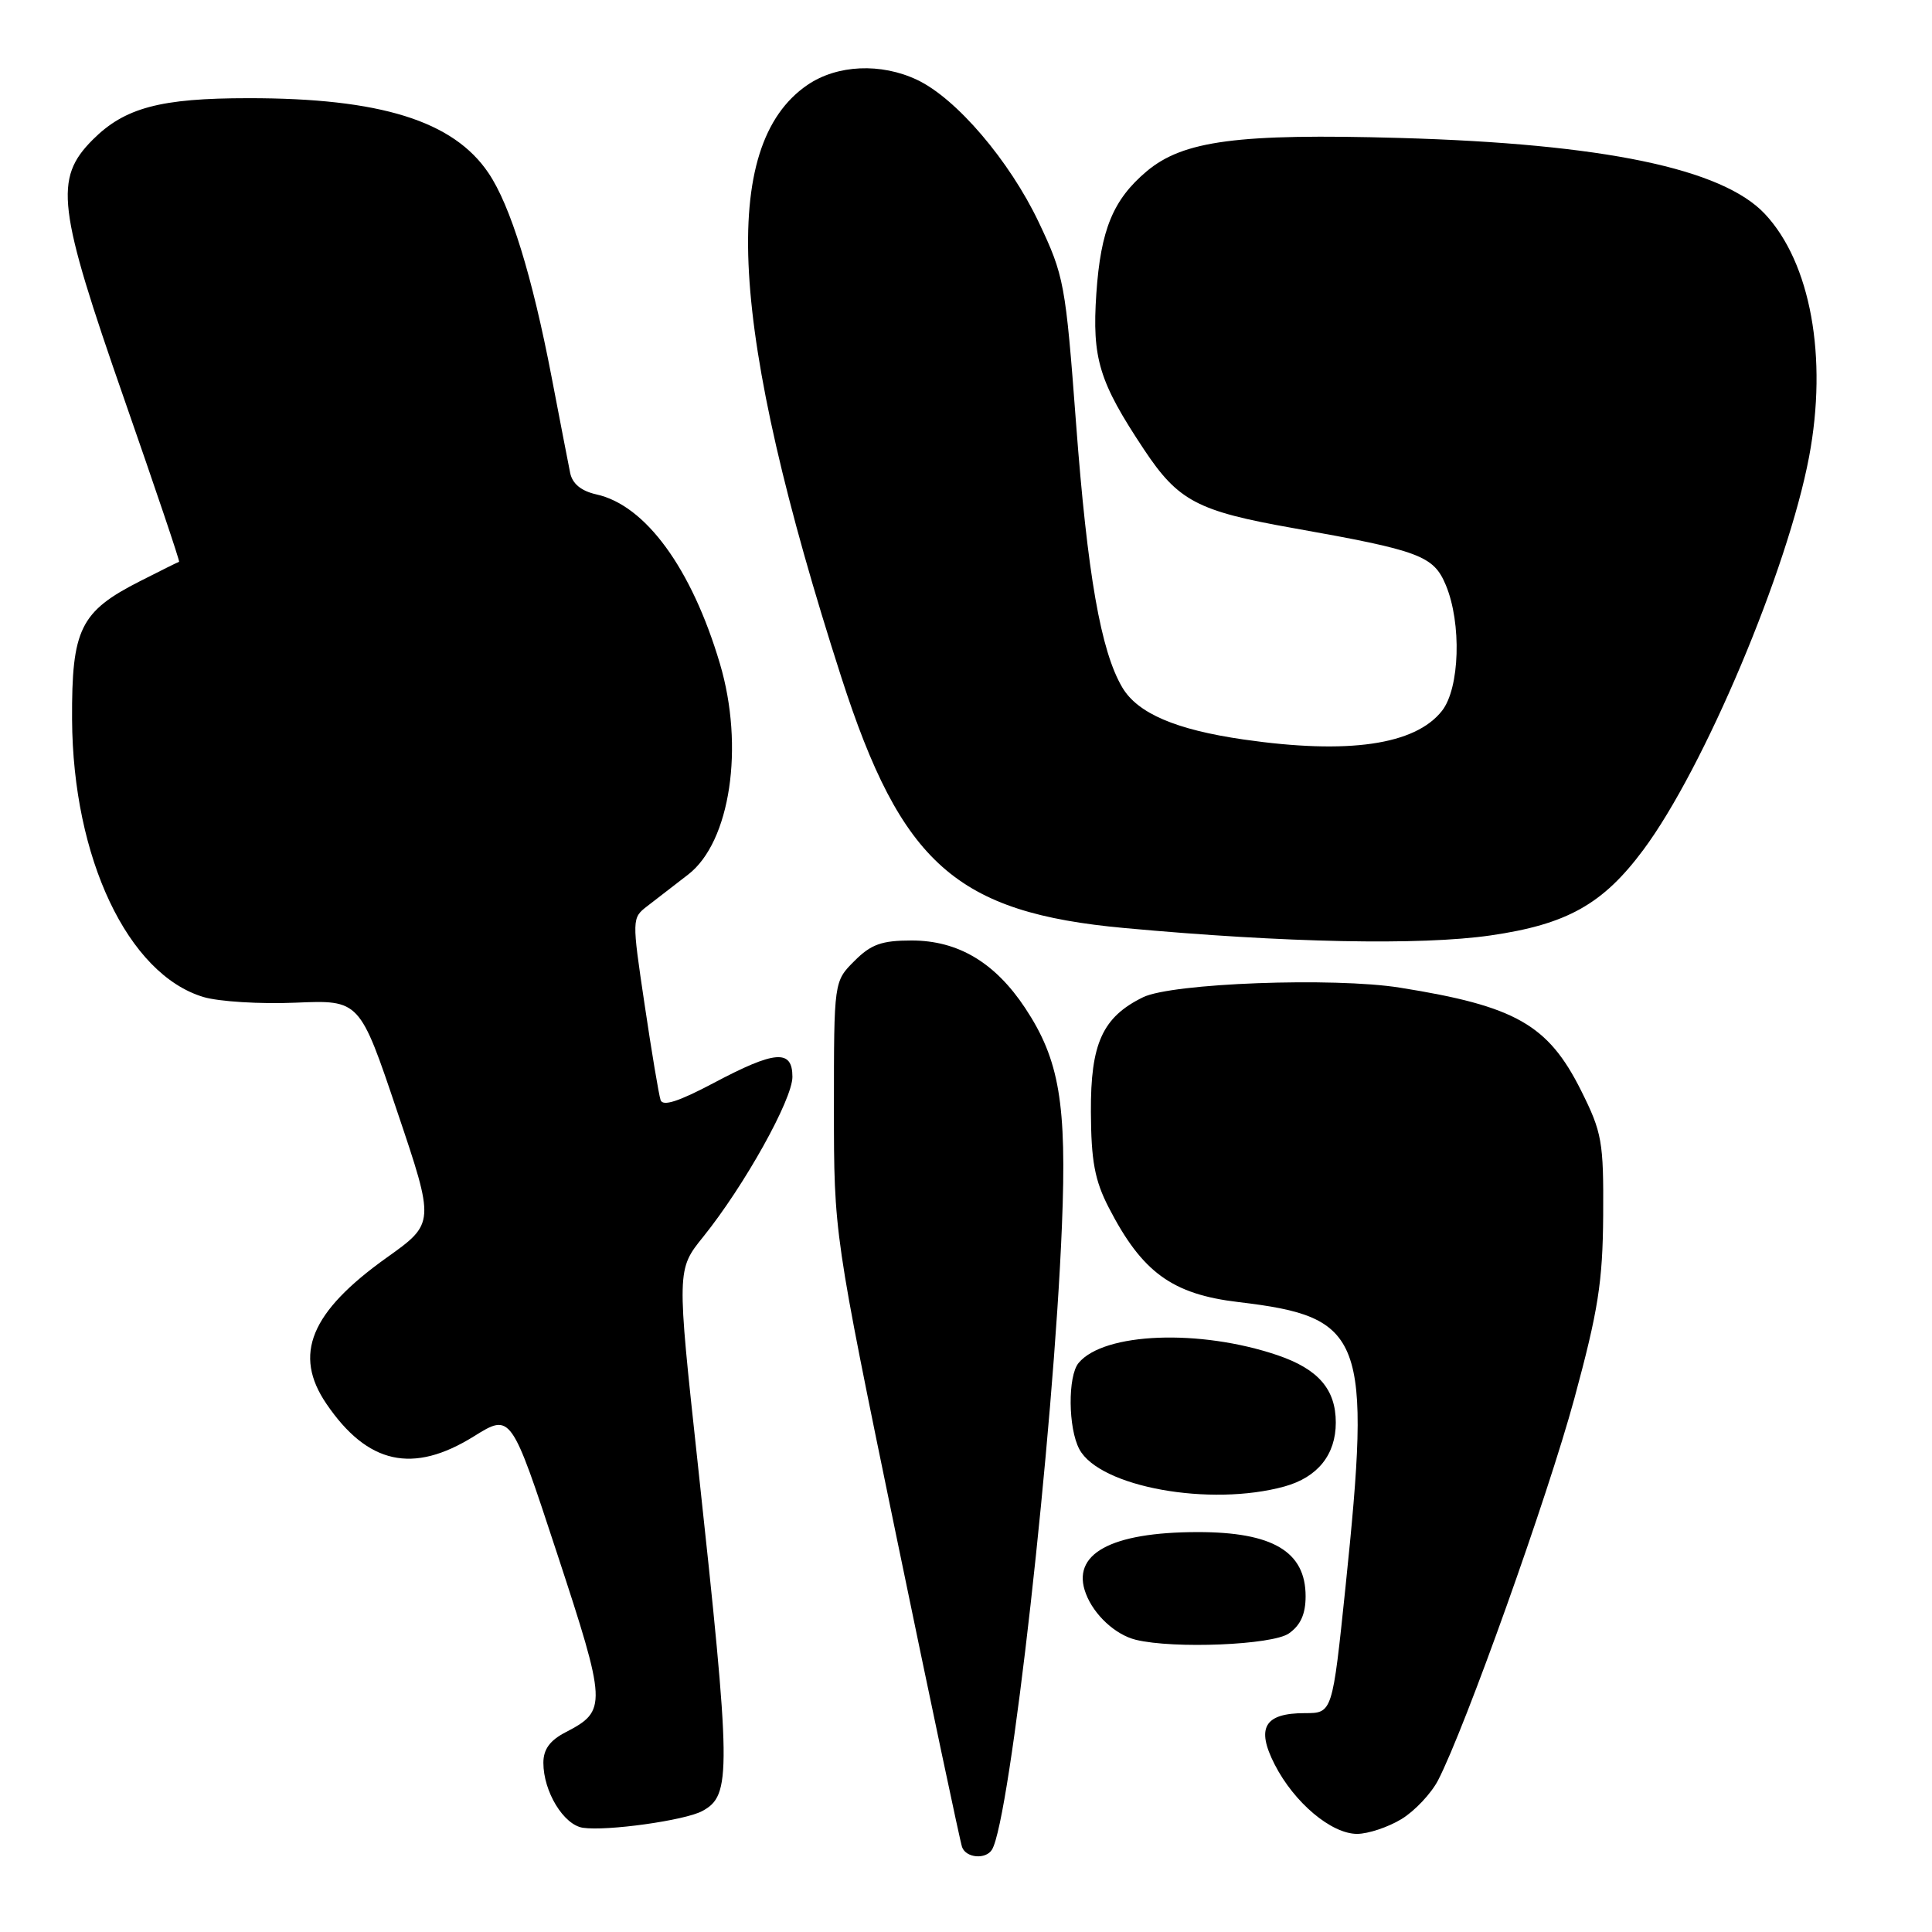 <?xml version="1.0" encoding="UTF-8" standalone="no"?>
<!DOCTYPE svg PUBLIC "-//W3C//DTD SVG 1.1//EN" "http://www.w3.org/Graphics/SVG/1.1/DTD/svg11.dtd" >
<svg xmlns="http://www.w3.org/2000/svg" xmlns:xlink="http://www.w3.org/1999/xlink" version="1.1" viewBox="0 0 256 256">
 <g >
 <path fill="currentColor"
d=" M 131.44 245.09 C 133.84 241.21 139.60 189.89 140.71 162.42 C 141.37 146.25 140.38 140.43 135.84 133.57 C 131.84 127.53 126.94 124.62 120.79 124.62 C 116.84 124.62 115.42 125.12 113.22 127.33 C 110.50 130.04 110.50 130.04 110.50 146.77 C 110.50 163.50 110.50 163.50 118.76 203.50 C 123.31 225.50 127.23 244.06 127.48 244.75 C 128.01 246.20 130.62 246.42 131.44 245.09 Z  M 93.04 239.98 C 96.94 237.89 96.91 235.07 92.45 193.87 C 89.67 168.23 89.67 168.23 93.19 163.87 C 98.61 157.14 105.00 145.69 105.00 142.69 C 105.00 139.00 102.71 139.18 94.55 143.51 C 89.92 145.96 87.82 146.64 87.53 145.76 C 87.30 145.07 86.34 139.36 85.41 133.08 C 83.72 121.75 83.73 121.64 85.75 120.08 C 86.88 119.21 89.33 117.31 91.20 115.87 C 96.77 111.56 98.66 98.94 95.39 87.93 C 91.64 75.30 85.53 66.94 79.02 65.51 C 77.02 65.06 75.85 64.11 75.55 62.67 C 75.31 61.48 74.20 55.75 73.09 49.96 C 70.51 36.53 67.64 27.24 64.73 22.93 C 60.07 16.01 50.40 13.00 32.92 13.01 C 21.25 13.01 16.53 14.27 12.30 18.50 C 7.13 23.67 7.60 27.49 16.48 52.94 C 20.59 64.73 23.86 74.40 23.73 74.44 C 23.60 74.47 21.28 75.62 18.57 77.00 C 10.63 81.03 9.49 83.34 9.55 95.33 C 9.65 113.70 16.95 129.11 26.96 132.11 C 29.00 132.72 34.50 133.06 39.17 132.86 C 47.66 132.50 47.66 132.50 52.64 147.30 C 57.63 162.09 57.63 162.09 51.23 166.65 C 41.13 173.86 38.81 179.49 43.25 186.01 C 48.70 194.02 54.71 195.35 62.78 190.33 C 67.71 187.26 67.71 187.26 73.80 205.79 C 80.41 225.89 80.45 226.68 74.97 229.52 C 72.87 230.60 72.00 231.79 72.00 233.58 C 72.00 237.40 74.69 241.81 77.24 242.19 C 80.42 242.66 90.73 241.22 93.04 239.98 Z  M 185.70 241.04 C 187.46 239.97 189.64 237.65 190.55 235.90 C 194.15 228.93 205.07 198.35 208.61 185.31 C 211.77 173.65 212.37 169.87 212.43 161.00 C 212.49 151.26 212.28 150.07 209.50 144.50 C 205.13 135.76 200.81 133.31 185.50 130.87 C 176.74 129.47 155.27 130.27 151.46 132.14 C 146.09 134.77 144.50 138.27 144.55 147.32 C 144.58 153.85 145.06 156.41 146.91 160.00 C 151.33 168.59 155.31 171.49 164.09 172.53 C 180.78 174.51 181.73 177.05 178.29 210.25 C 176.55 227.00 176.55 227.00 172.90 227.00 C 167.55 227.00 166.41 228.93 168.90 233.80 C 171.48 238.85 176.40 243.00 179.83 243.00 C 181.30 242.99 183.94 242.11 185.70 241.04 Z  M 170.78 216.44 C 172.33 215.36 173.00 213.87 173.00 211.51 C 173.00 205.59 168.64 203.00 158.68 203.01 C 147.14 203.02 141.87 205.93 143.89 211.18 C 144.96 214.00 147.81 216.62 150.50 217.28 C 155.53 218.51 168.60 217.97 170.78 216.44 Z  M 170.22 196.96 C 174.60 195.74 177.00 192.75 177.00 188.50 C 177.00 184.10 174.69 181.42 169.30 179.58 C 158.98 176.07 146.27 176.56 142.92 180.60 C 141.47 182.34 141.53 189.25 143.02 192.03 C 145.70 197.04 160.36 199.69 170.22 196.96 Z  M 197.50 123.95 C 207.64 122.48 212.39 119.82 217.75 112.61 C 225.80 101.80 236.88 75.51 239.71 60.54 C 242.20 47.34 239.92 34.81 233.85 28.34 C 228.20 22.33 212.44 19.05 185.50 18.28 C 164.03 17.67 156.79 18.63 151.95 22.69 C 147.49 26.45 145.85 30.42 145.27 38.90 C 144.69 47.51 145.62 50.58 151.58 59.55 C 156.12 66.39 158.65 67.73 171.38 69.98 C 188.14 72.96 189.95 73.63 191.58 77.53 C 193.69 82.59 193.43 91.19 191.07 94.19 C 187.51 98.71 178.65 99.99 164.80 97.99 C 155.79 96.69 150.74 94.52 148.71 91.09 C 145.86 86.27 144.09 76.15 142.58 56.06 C 141.19 37.53 141.00 36.54 137.63 29.43 C 133.76 21.29 126.73 13.05 121.54 10.59 C 116.74 8.31 110.93 8.57 107.00 11.25 C 95.22 19.29 96.60 43.51 111.48 89.74 C 119.45 114.48 126.72 120.93 149.00 122.97 C 170.35 124.93 188.21 125.29 197.50 123.95 Z "/>
</g>
</svg>
